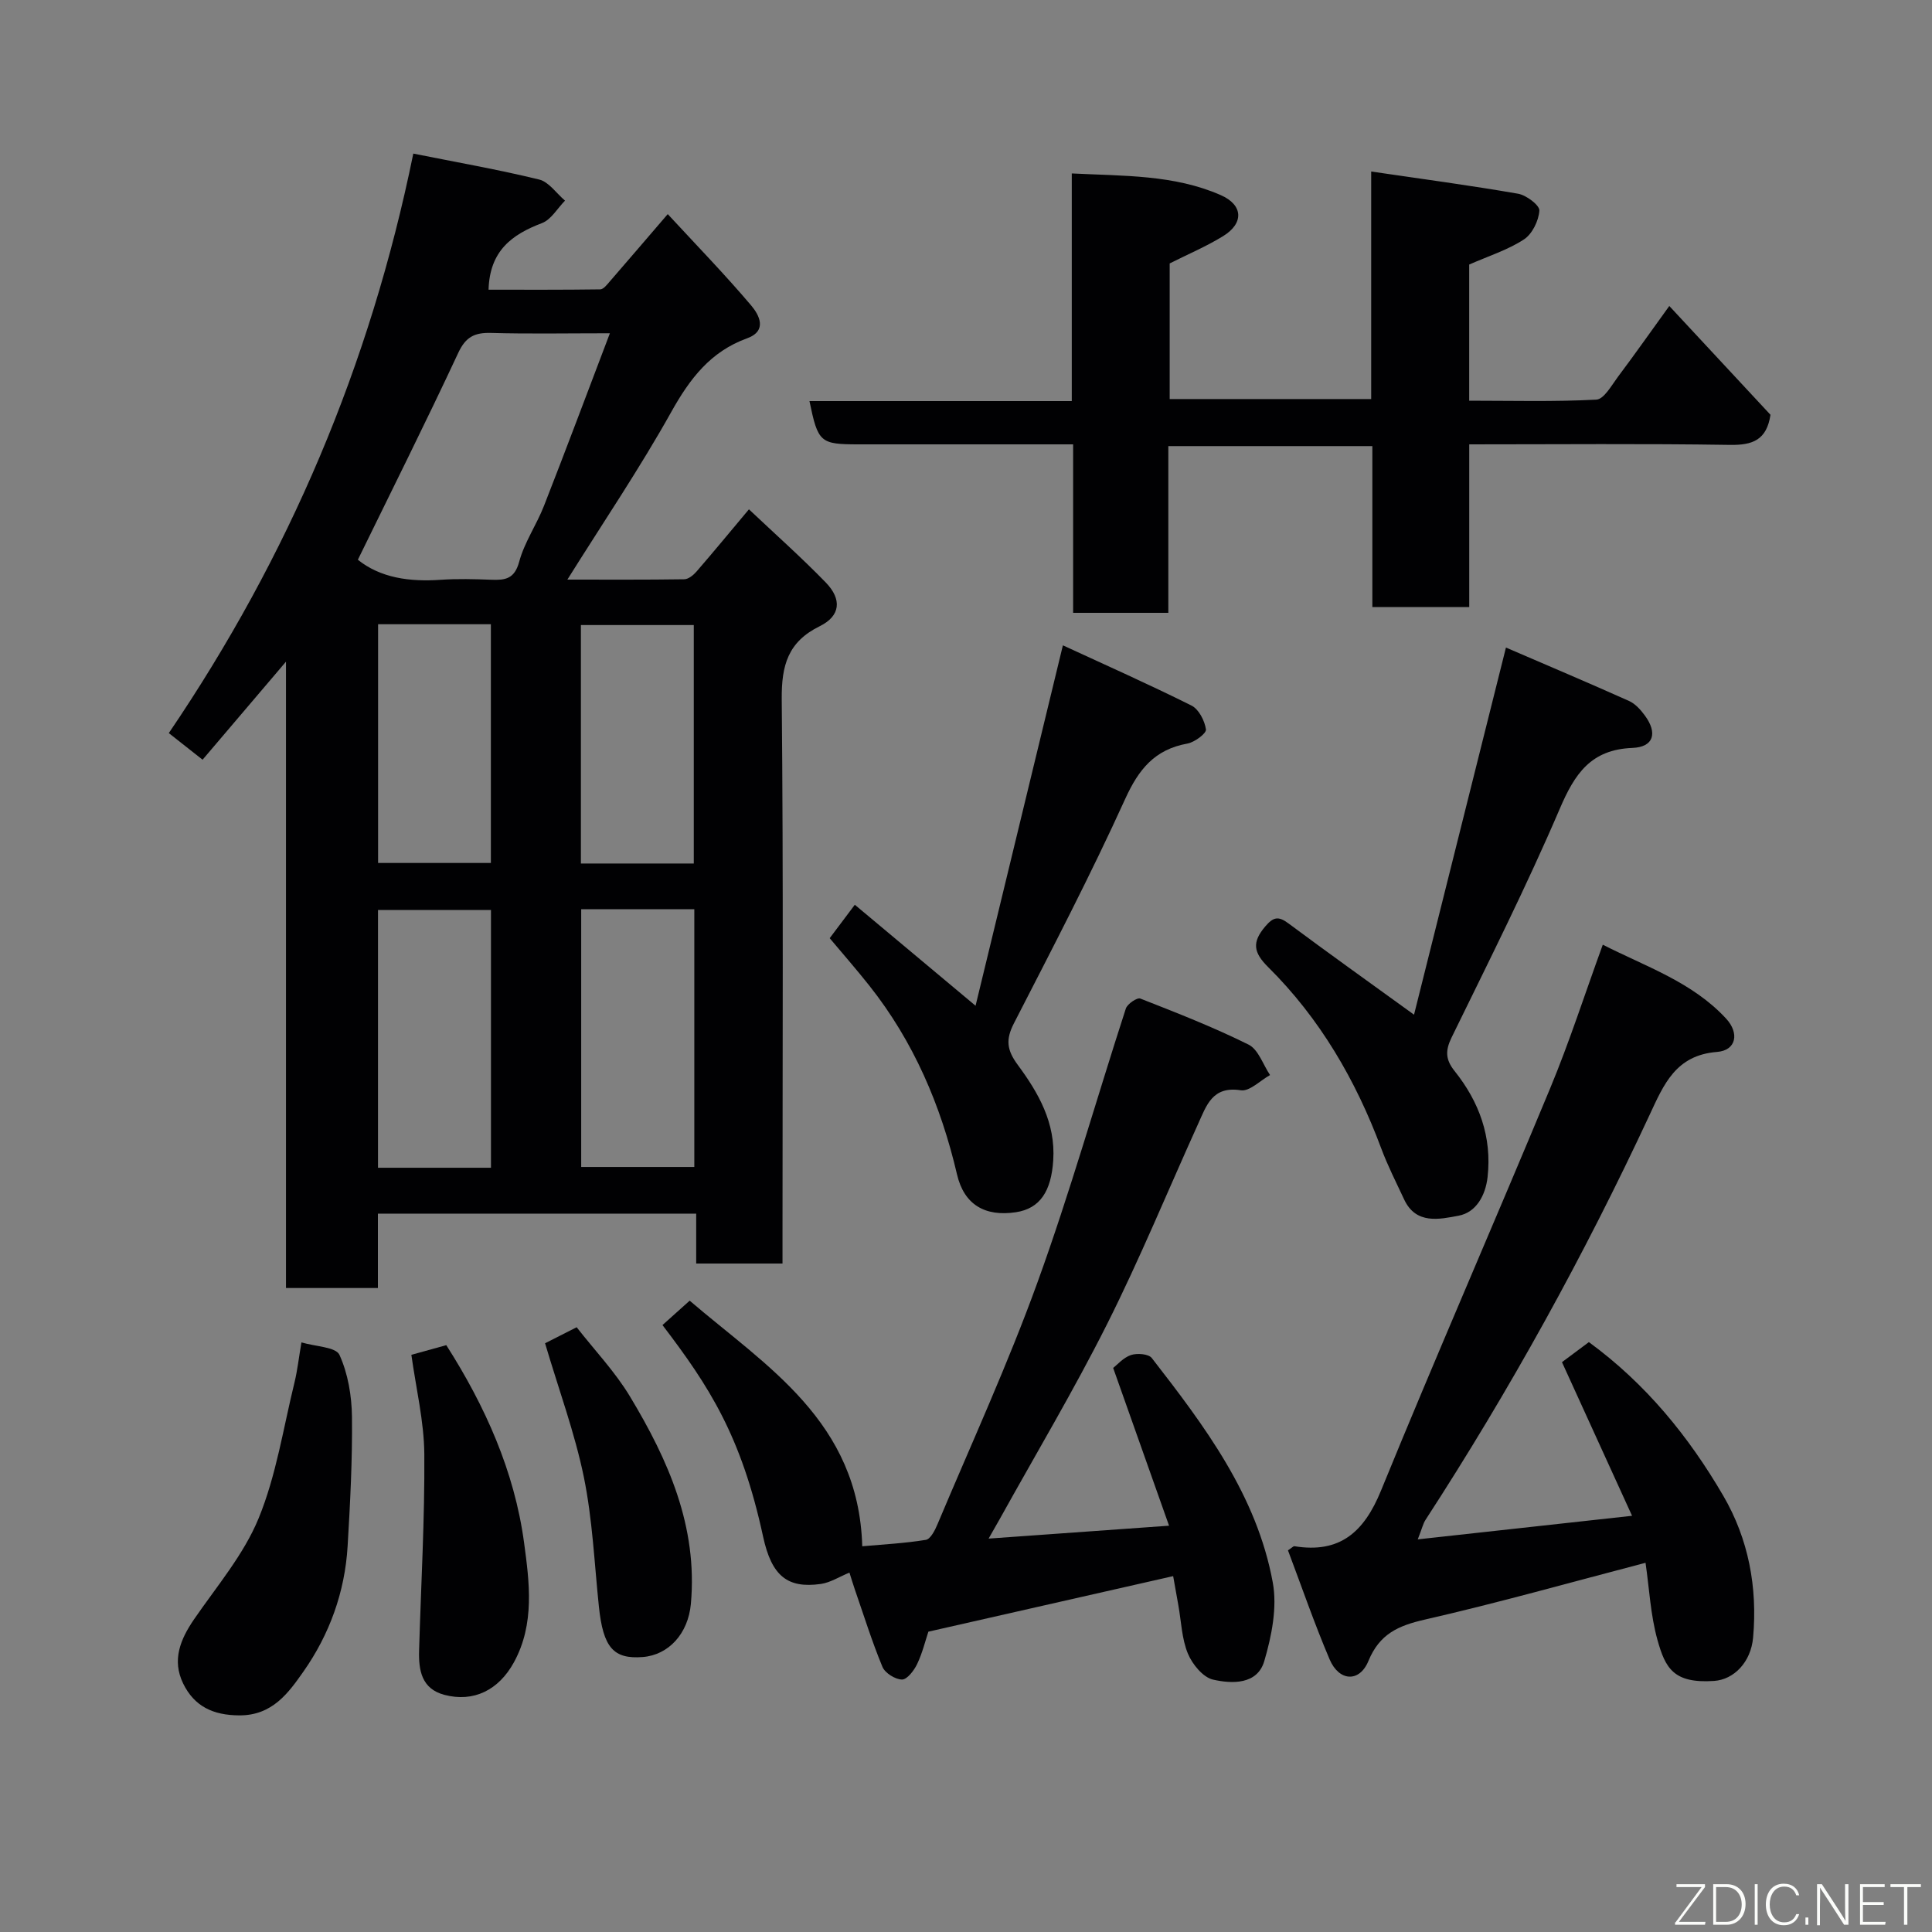 <svg enable-background="new 0 0 400 400" viewBox="0 0 400 400" xmlns="http://www.w3.org/2000/svg"><rect x="0" y="0" width="400" height="400" fill="#808080" stroke="none"/><g fill="#010103"><path d="m85.57 31.8c8.98 1.8 17.59 3.3 26.05 5.37 2.02.49 3.58 2.86 5.36 4.37-1.57 1.59-2.86 3.92-4.77 4.65-6.21 2.36-10.82 5.71-11.06 13.79 7.7 0 15.41.04 23.12-.07.68-.01 1.43-1 2-1.66 3.85-4.43 7.66-8.9 11.98-13.92 5.97 6.46 11.84 12.5 17.27 18.91 1.62 1.91 3.47 5.24-.86 6.81-7.56 2.74-11.83 8.35-15.66 15.2-6.56 11.75-14.14 22.94-21.53 34.75 8.29 0 16.25.05 24.2-.07.86-.01 1.9-.86 2.54-1.6 3.53-4.08 6.96-8.24 10.85-12.88 5.45 5.15 10.87 9.96 15.9 15.14 3.41 3.51 3.04 6.95-1.23 9.05-6.6 3.24-7.94 8.12-7.88 15.09.35 36.99.16 73.99.16 110.99v5.88c-5.88 0-11.6 0-17.87 0 0-3.27 0-6.67 0-10.33-22.14 0-43.75 0-65.9 0v15.4c-6.6 0-12.65 0-19.03 0 0-42.9 0-85.68 0-129.68-6.13 7.2-11.53 13.55-17.27 20.3-2.29-1.8-4.56-3.6-6.99-5.51 24.81-36.55 41.67-76.13 50.62-119.98zm40.7 37.2c-8.99 0-16.81.15-24.63-.07-3.39-.09-5.23.82-6.77 4.14-6.72 14.4-13.84 28.61-20.78 42.82 4.69 3.77 10.73 4.6 17.16 4.15 3.48-.24 6.99-.14 10.48-.01 2.87.11 4.8-.16 5.76-3.72 1.08-4.03 3.6-7.65 5.14-11.59 4.56-11.64 8.94-23.36 13.64-35.72zm-24.62 172.77c0-18.11 0-35.81 0-53.37-8.07 0-15.78 0-23.39 0v53.37zm18.68-53.53v53.37h23.42c0-17.97 0-35.55 0-53.37-7.83 0-15.42 0-23.42 0zm-42.05-59v49.43h23.35c0-16.7 0-33.07 0-49.43-7.96 0-15.55 0-23.35 0zm65.36 49.54c0-16.79 0-33.16 0-49.37-8.08 0-15.79 0-23.37 0v49.37z"/><path d="m241.89 126.88c-6.87 0-13.02 0-19.71 0 0-11.5 0-22.89 0-34.88-6.97 0-13.41 0-19.84 0-8.16 0-16.33 0-24.49 0-8.06 0-8.48-.35-10.26-8.96h54.31c0-15.74 0-31.13 0-47.13 10.82.54 21.15.24 30.83 4.48 4.65 2.03 4.86 5.82.5 8.5-3.45 2.12-7.22 3.72-11.06 5.65v28.08h41.72c0-15.35 0-30.75 0-47.11 10.57 1.55 20.53 2.88 30.42 4.6 1.71.3 4.47 2.39 4.4 3.49-.14 2.11-1.48 4.86-3.21 5.98-3.35 2.18-7.32 3.43-11.32 5.19v28.19c8.82 0 17.59.24 26.32-.22 1.58-.08 3.14-2.93 4.46-4.7 3.52-4.69 6.89-9.49 10.65-14.69 7.32 7.87 14.24 15.31 20.95 22.53-.8 5.26-3.73 6.3-8.39 6.23-17.81-.28-35.62-.11-53.98-.11v33.69c-6.93 0-13.31 0-20.06 0 0-11.1 0-22.03 0-33.33-14.08 0-27.79 0-42.24 0z"/><path d="m137.16 274.34c1.72-1.54 3.45-3.09 5.63-5.05 15.81 13.56 34.99 24.95 35.73 50.85 4.23-.38 8.75-.61 13.17-1.33.97-.16 1.9-2.01 2.42-3.26 7.01-16.67 14.57-33.13 20.71-50.11 6.75-18.63 12.14-37.75 18.27-56.62.31-.97 2.34-2.34 3-2.08 7.56 2.96 15.15 5.93 22.42 9.54 2.02 1.01 2.99 4.14 4.44 6.3-2.03 1.12-4.25 3.44-6.06 3.15-5.9-.93-7.11 3.18-8.83 6.95-6.26 13.82-12.03 27.88-18.83 41.42-6.88 13.7-14.75 26.9-22.2 40.32-.69 1.24-1.4 2.47-2.35 4.13 12.38-.88 24.19-1.73 37.36-2.67-3.98-11.24-7.7-21.73-11.57-32.66.84-.65 2.1-2.14 3.67-2.67 1.28-.43 3.66-.25 4.33.62 10.94 14.08 21.73 28.42 25.04 46.44.96 5.19-.23 11.12-1.76 16.32-1.44 4.87-6.66 4.71-10.59 3.82-2.09-.47-4.3-3.18-5.22-5.39-1.27-3.07-1.37-6.63-1.97-9.98-.38-2.14-.76-4.27-1.08-6.06-17.25 3.91-33.75 7.66-50.68 11.5-.62 1.86-1.23 4.4-2.33 6.71-.64 1.34-2.08 3.21-3.13 3.2-1.4-.02-3.52-1.34-4.05-2.63-2.17-5.23-3.86-10.67-5.72-16.03-.42-1.22-.79-2.47-1.11-3.48-2.08.85-3.93 2.06-5.92 2.35-6.93.98-10.19-1.67-11.95-9.76-4.53-20.96-11.21-31.19-20.84-43.84z"/><path d="m293.53 318.71c15.1-1.66 29.1-3.2 44.37-4.88-4.98-10.91-9.66-21.18-14.51-31.81 1.65-1.23 3.58-2.67 5.57-4.15 11.78 8.61 20.67 19.53 27.82 31.8 5.24 8.98 7.11 18.97 6.18 29.38-.45 5.06-3.95 8.69-8.09 8.97-8.38.56-10.08-2.65-11.71-8.49-1.44-5.15-1.69-10.63-2.47-15.97-15.22 3.97-30.37 8.26-45.7 11.76-5.5 1.26-9.36 2.96-11.67 8.56-1.86 4.52-6.09 4.25-8.04-.33-3.17-7.45-5.81-15.12-8.62-22.57.84-.55 1.12-.89 1.34-.85 9.44 1.53 14.42-2.95 17.92-11.51 11.39-27.88 23.47-55.47 35.02-83.29 3.98-9.57 7.16-19.48 10.9-29.74 8.96 4.56 18.53 7.72 25.54 15.31 2.76 2.99 2.12 6.57-1.88 6.89-8.54.67-11.01 6.68-13.97 13.04-13.52 29.03-28.96 57.01-46.41 83.87-.49.77-.7 1.75-1.59 4.01z"/><path d="m292.76 210.08c6.31-25.22 12.53-50.05 19.03-76.01 8.66 3.73 17.12 7.31 25.49 11.06 1.29.58 2.41 1.83 3.27 3.01 2.68 3.64 1.83 6.54-2.59 6.71-8.59.34-11.92 5.34-15.02 12.58-6.87 16.04-14.73 31.67-22.4 47.36-1.34 2.75-1.27 4.59.62 6.96 5.1 6.38 7.75 13.63 6.83 21.93-.43 3.87-2.4 7.35-6.01 8.02-3.88.72-8.8 1.9-11.26-3.35-1.64-3.51-3.41-6.99-4.76-10.61-5.26-14.11-12.69-26.89-23.41-37.52-3.06-3.04-3.36-5.14-.61-8.39 1.7-2.01 2.74-2.2 4.82-.65 8.25 6.14 16.62 12.11 26 18.9z"/><path d="m220.06 133.61c8.73 4.03 17.77 8.05 26.61 12.46 1.53.76 2.75 3.15 3.01 4.95.12.81-2.35 2.66-3.85 2.93-6.76 1.22-10.08 5.31-12.88 11.48-7.14 15.72-15.13 31.05-23.02 46.42-1.73 3.36-1.51 5.52.8 8.64 4.25 5.76 7.84 11.96 7.33 19.75-.41 6.33-2.69 9.98-7.74 10.74-6.35.95-10.71-1.53-12.18-7.83-3.35-14.33-8.99-27.52-18.16-39.09-2.63-3.32-5.43-6.52-8.2-9.82 1.65-2.2 3.11-4.14 5.2-6.92 8.03 6.71 15.95 13.34 25 20.91 6.14-25.3 12.01-49.54 18.08-74.62z"/><path d="m62.41 277.93c2.94.87 7.12.94 7.87 2.58 1.77 3.88 2.54 8.5 2.59 12.83.1 8.92-.37 17.87-.9 26.78-.56 9.48-3.75 18.27-9.14 25.95-3.09 4.4-6.43 9.11-13.27 9.08-5.47-.02-9.35-1.88-11.65-6.62-2.34-4.83-.58-9.12 2.28-13.29 4.69-6.82 10.26-13.36 13.35-20.88 3.66-8.91 5.12-18.73 7.44-28.17.61-2.52.89-5.13 1.43-8.26z"/><path d="m85.17 280.5c2.37-.66 4.82-1.34 7.23-2 8.04 12.6 14.12 26.13 16.11 40.94 1.1 8.15 2.24 16.77-2.1 24.71-3.15 5.76-8.34 8.35-14.41 6.75-4.72-1.25-5.35-5.09-5.23-9.19.39-13.56 1.18-27.12 1.08-40.68-.06-6.77-1.71-13.54-2.68-20.53z"/><path d="m112.85 278.11c1.57-.8 3.88-1.97 6.54-3.32 3.74 4.79 7.95 9.21 11.03 14.32 7.92 13.15 14.06 26.94 12.62 42.94-.56 6.18-4.61 10.6-9.97 11.02-6.05.47-8.19-1.93-9.08-10.48-.93-8.94-1.32-18-3.11-26.77-1.88-9.15-5.16-18.01-8.03-27.71z"/></g><path d="m346.9 398 5.4-7.3h-5.2v-.6h5.9v.6l-5.4 7.2h5.5l-.1.6h-6.2v-.5z" fill="#fbfcfa"/><path d="m354.7 390.1h2.8c2.3 0 3.9 1.6 3.9 4.1s-1.6 4.3-3.9 4.3h-2.8zm.6 7.8h2c2.2 0 3.3-1.6 3.3-3.6 0-1.8-1-3.6-3.3-3.6h-2z" fill="#fbfcfa"/><path d="m363.9 390.1v8.4h-.6v-8.4h1.6z" fill="#fbfcfa"/><path d="m372.5 396.3c-.4 1.3-1.4 2.3-3.2 2.3-2.4 0-3.7-1.9-3.7-4.3 0-2.3 1.2-4.3 3.7-4.3 1.8 0 2.9 1 3.2 2.4h-.6c-.4-1.1-1.1-1.8-2.5-1.8-2.1 0-3 1.9-3 3.7s.9 3.7 3 3.7c1.4 0 2.1-.7 2.5-1.7z" fill="#fbfcfa"/><path d="m373.8 398.5v-1.5h.6v1.5z" fill="#fbfcfa"/><path d="m376.2 398.5v-8.4h1c1.3 2 4.4 6.7 4.9 7.6-.1-1.2-.1-2.4-.1-3.8v-3.8h.7v8.4h-.9c-1.2-1.9-4.4-6.8-5-7.7.1 1.1 0 2.3 0 3.9v3.9h-.6z" fill="#fbfcfa"/><path d="m390 394.4h-4.3v3.5h4.7l-.1.6h-5.2v-8.4h5.1v.6h-4.5v3.1h4.3z" fill="#fbfcfa"/><path d="m394.2 390.7h-2.8v-.6h6.3v.6h-2.8v7.8h-.7z" fill="#fbfcfa"/></svg>